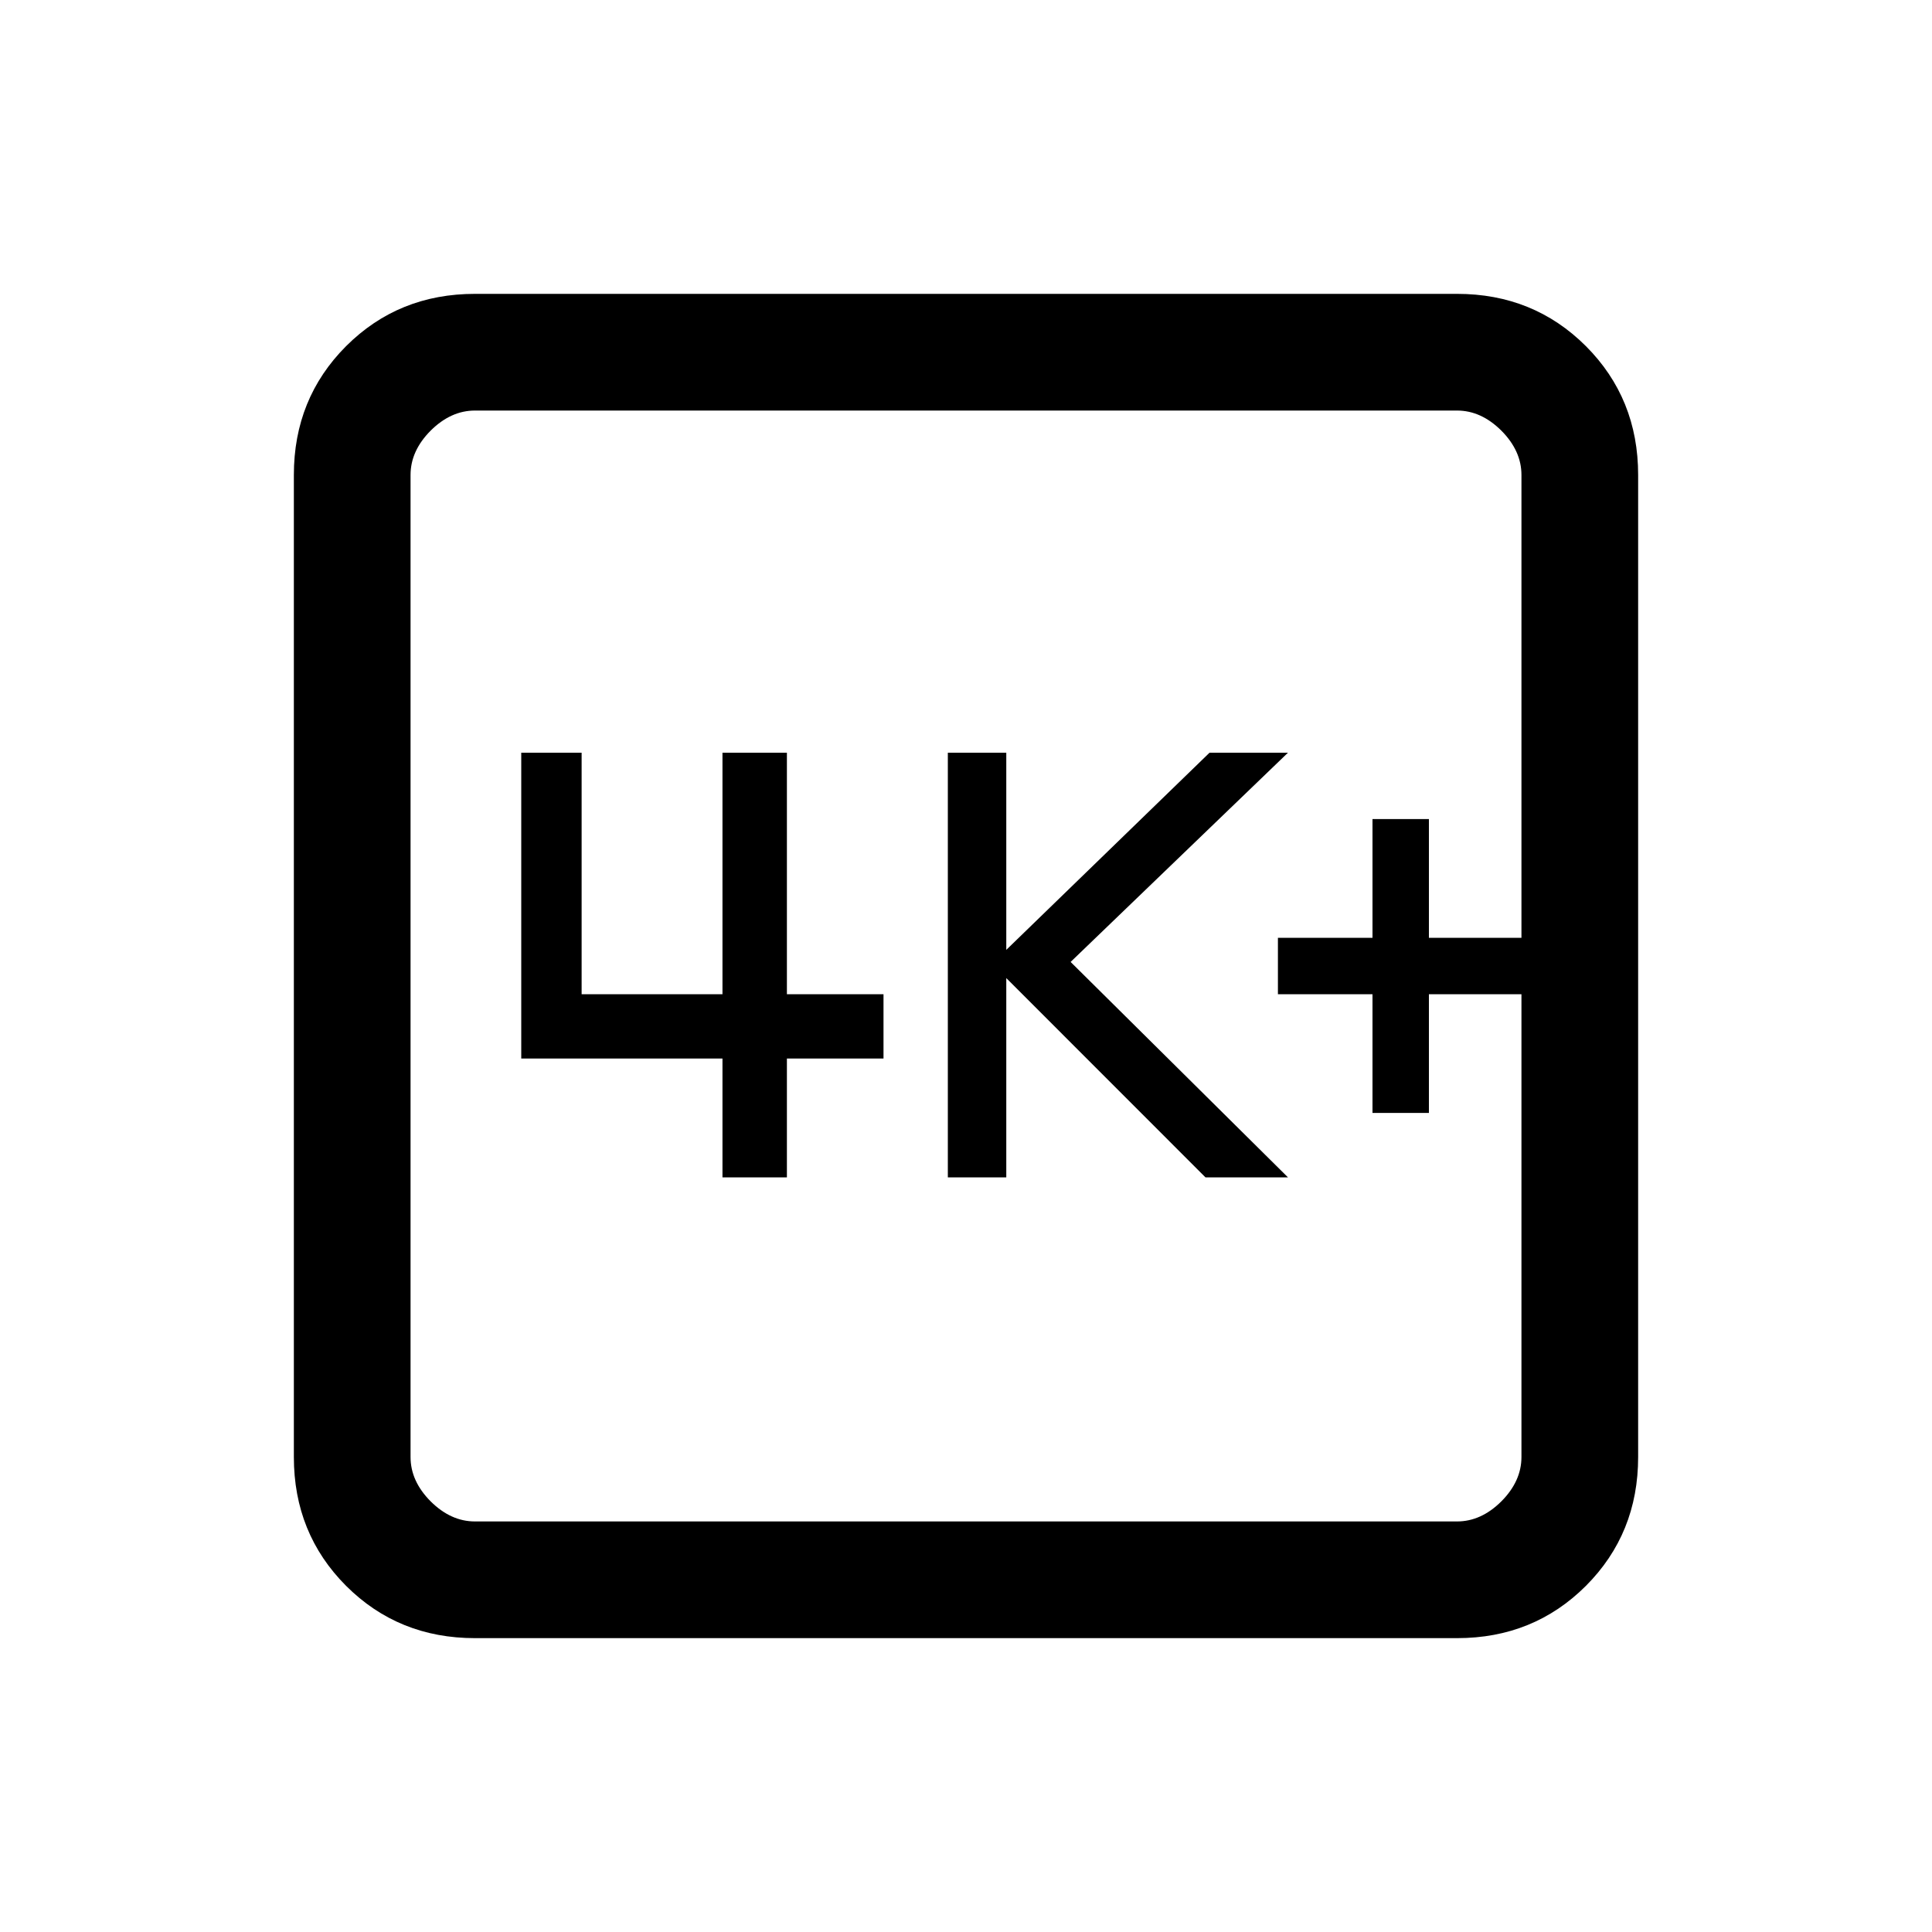 <svg xmlns="http://www.w3.org/2000/svg" height="20" width="20"><path d="M14.208 11.521H14.792V10.292H15.75V9.708H14.792V8.479H14.208V9.708H13.229V10.292H14.208ZM9.812 12.188H10.417V10.125L12.479 12.188H13.333L11.083 9.958L13.333 7.792H12.521L10.417 9.833V7.792H9.812ZM7.479 12.188H8.146V10.958H9.146V10.292H8.146V7.792H7.479V10.292H6.021V7.792H5.396V10.958H7.479ZM4.917 16.958Q4.125 16.958 3.583 16.417Q3.042 15.875 3.042 15.083V4.917Q3.042 4.125 3.583 3.583Q4.125 3.042 4.917 3.042H15.083Q15.875 3.042 16.417 3.583Q16.958 4.125 16.958 4.917V15.083Q16.958 15.875 16.417 16.417Q15.875 16.958 15.083 16.958ZM4.917 15.75H15.083Q15.333 15.75 15.542 15.542Q15.75 15.333 15.75 15.083V4.917Q15.75 4.667 15.542 4.458Q15.333 4.25 15.083 4.25H4.917Q4.667 4.25 4.458 4.458Q4.25 4.667 4.25 4.917V15.083Q4.25 15.333 4.458 15.542Q4.667 15.75 4.917 15.75ZM4.25 4.25Q4.25 4.25 4.25 4.438Q4.25 4.625 4.25 4.917V15.083Q4.25 15.375 4.25 15.562Q4.25 15.75 4.25 15.75Q4.25 15.75 4.25 15.562Q4.25 15.375 4.25 15.083V4.917Q4.25 4.625 4.25 4.438Q4.25 4.25 4.25 4.25Z"/></svg>